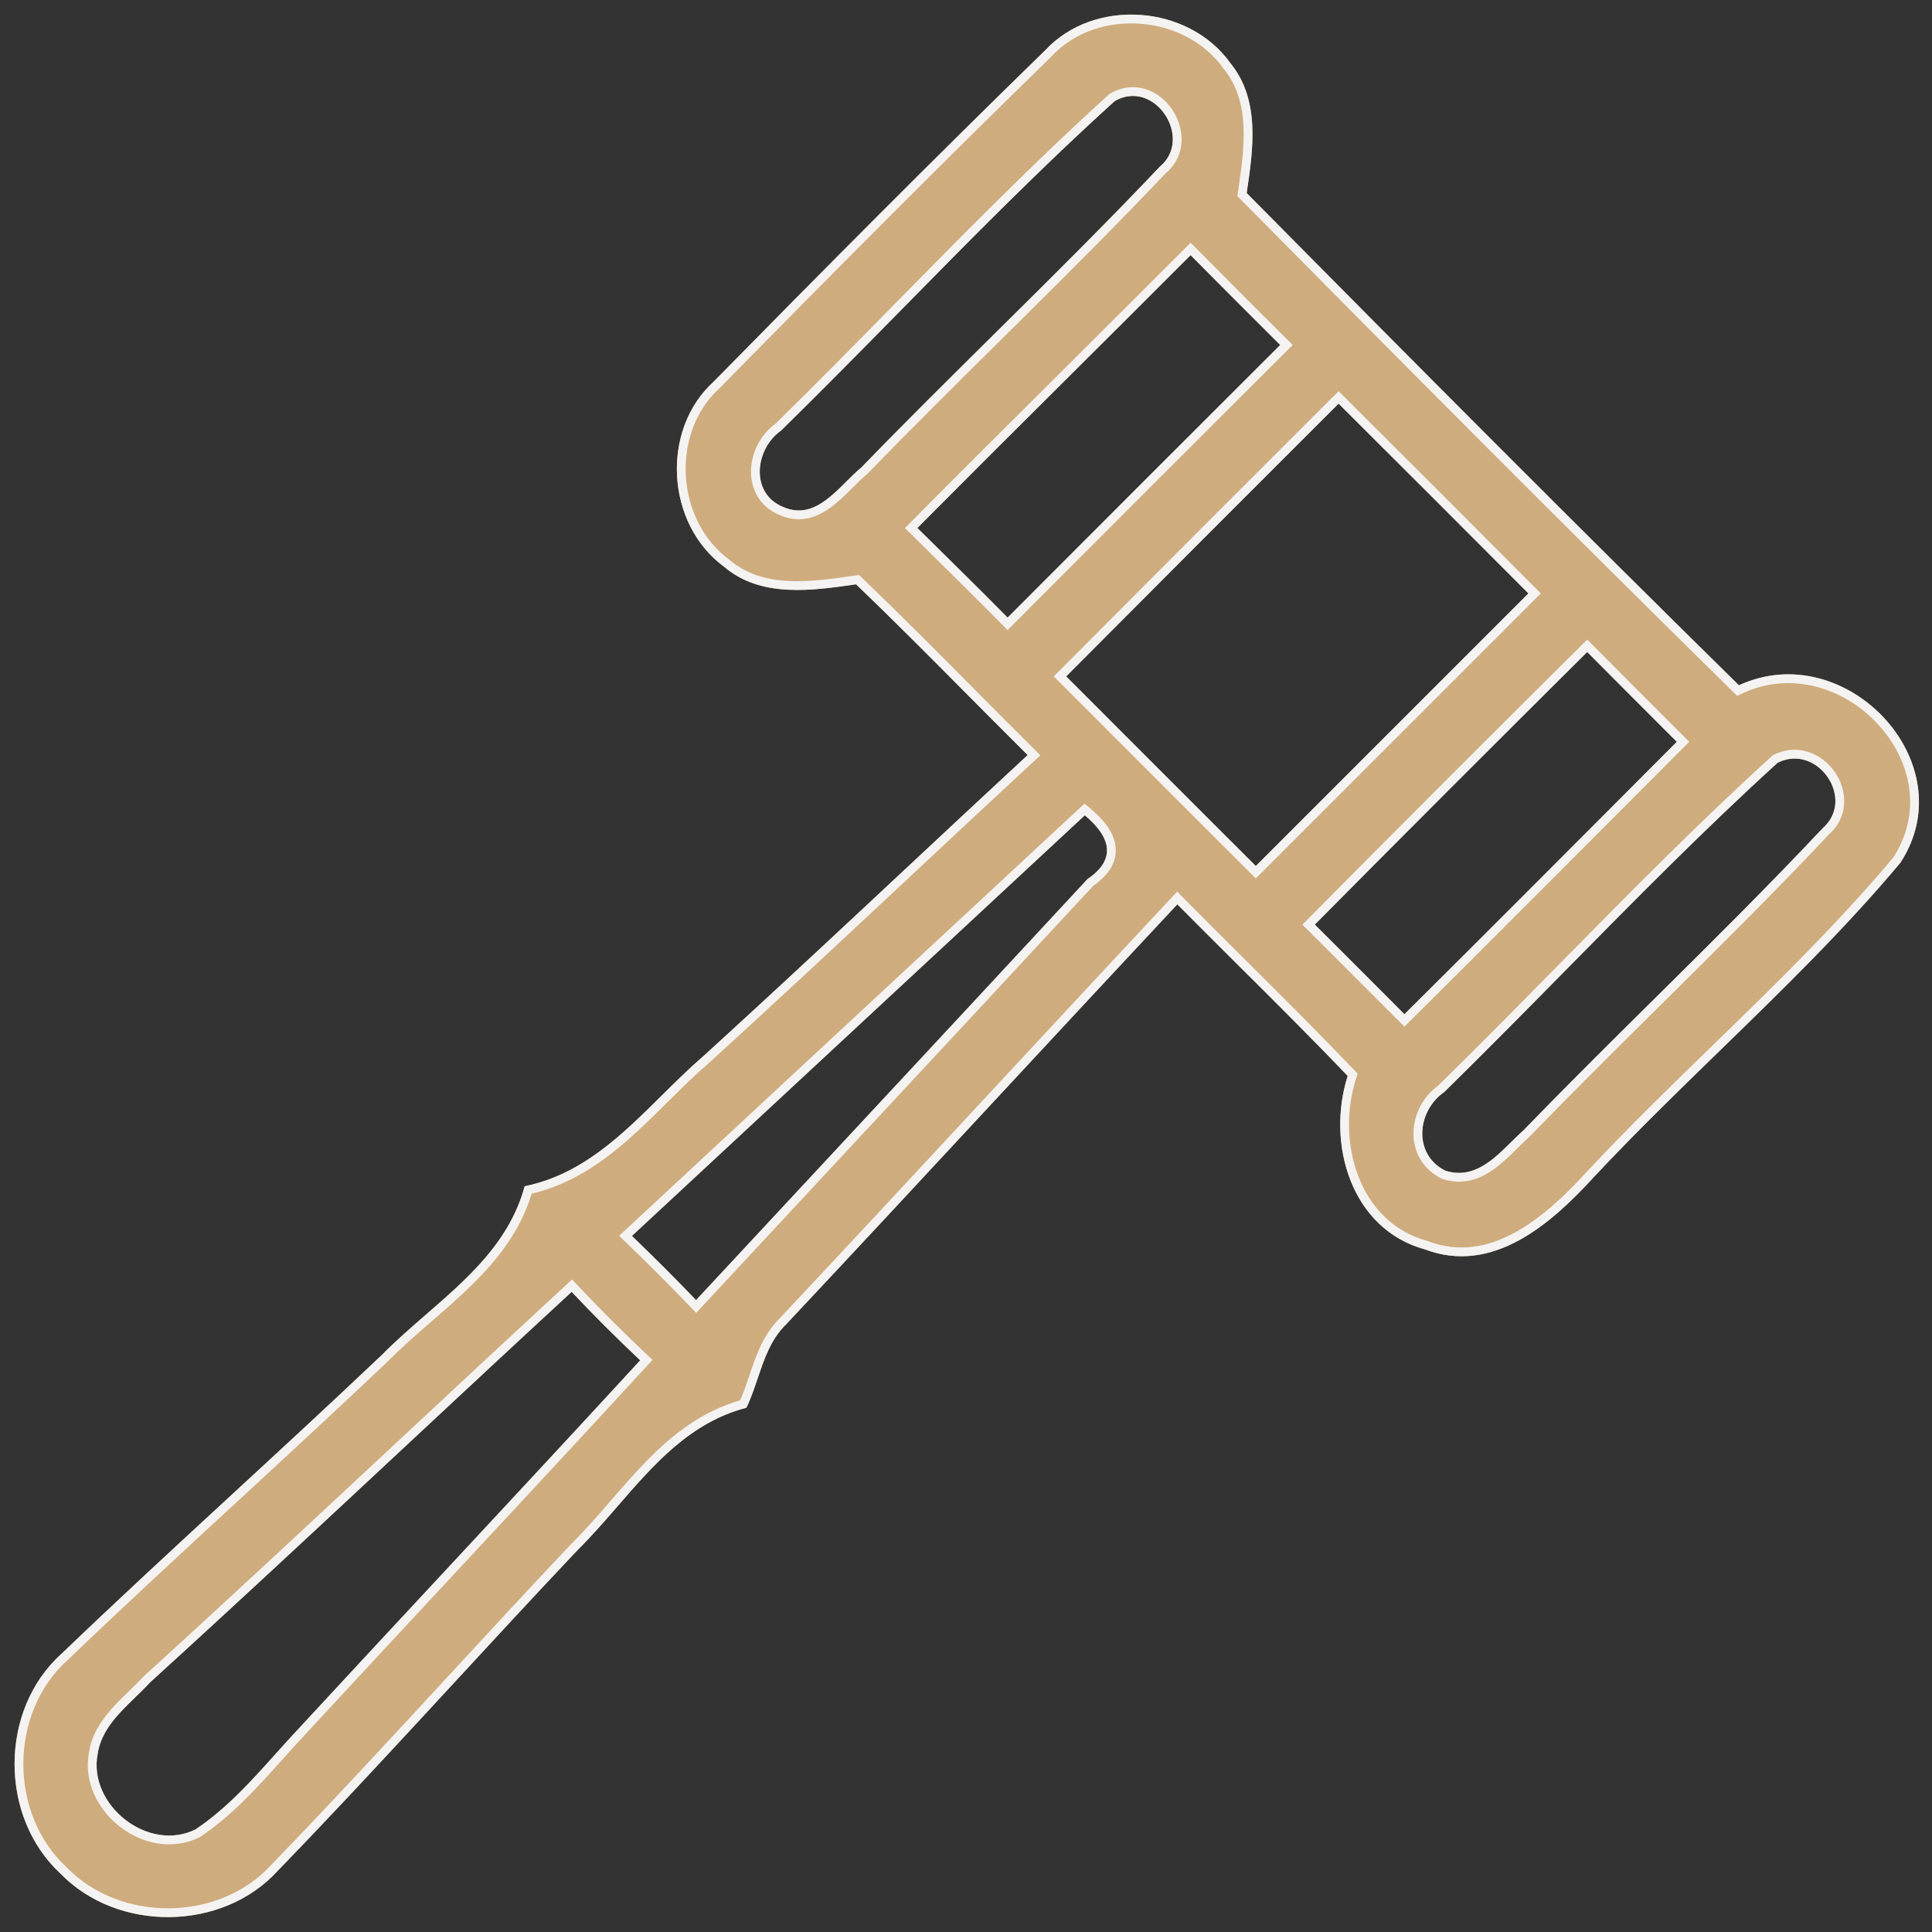 <svg width="88" height="88" viewBox="0 0 88 88" fill="none" xmlns="http://www.w3.org/2000/svg">
<rect x="0" y="0" width="88" height="88" fill="#333333" stroke="none"/>
<path d="M47.602 2.297C49.836 -0.116 54.136 0.204 56.04 2.873C57.417 4.551 57.078 6.814 56.785 8.794C64.215 16.308 71.673 23.804 79.206 31.215C84.053 28.971 89.54 34.732 86.561 39.295C82.271 44.415 77.132 48.761 72.569 53.645C70.645 55.748 67.986 58.077 64.903 56.908C61.528 55.984 60.406 52.071 61.386 49.007C58.85 46.357 56.21 43.802 53.627 41.19C47.668 47.554 41.775 53.966 35.807 60.321C34.76 61.339 34.609 62.857 33.996 64.121C30.517 65.026 28.698 68.25 26.303 70.607C21.73 75.444 17.289 80.422 12.659 85.203C10.133 87.984 5.362 88.022 2.759 85.344C-0.041 82.761 -0.041 77.886 2.797 75.331C7.596 70.73 12.565 66.299 17.393 61.716C19.75 59.321 22.965 57.492 23.898 54.032C27.415 53.315 29.499 50.289 32.063 48.083C37.023 43.566 41.888 38.946 46.81 34.392C44.198 31.799 41.643 29.159 38.993 26.614C36.985 26.906 34.656 27.245 32.978 25.812C30.338 23.879 30.074 19.589 32.507 17.383C37.494 12.31 42.51 7.257 47.602 2.297ZM50.77 4.607C45.499 9.378 40.662 14.63 35.58 19.608C34.383 20.447 34.147 22.484 35.684 23.097C37.202 23.757 38.22 22.126 39.22 21.305C43.698 16.685 48.394 12.273 52.825 7.596C54.39 6.295 52.58 3.551 50.77 4.607ZM41.784 24.049C43.161 25.407 44.538 26.755 45.895 28.132C50.034 23.983 54.173 19.844 58.313 15.714C56.946 14.357 55.588 12.989 54.23 11.622C50.091 15.771 45.914 19.891 41.784 24.049ZM48.563 30.809C51.439 33.685 54.315 36.57 57.2 39.446C61.339 35.307 65.478 31.168 69.618 27.029C66.742 24.143 63.857 21.258 60.971 18.383C56.823 22.522 52.693 26.661 48.563 30.809ZM59.887 42.114C61.254 43.472 62.612 44.839 63.97 46.197C68.118 42.077 72.248 37.928 76.378 33.789C75.011 32.422 73.653 31.064 72.295 29.697C68.147 33.817 64.007 37.956 59.887 42.114ZM80.969 34.741C75.708 39.531 70.862 44.764 65.78 49.742C64.535 50.609 64.347 52.58 65.837 53.325C67.392 53.815 68.401 52.363 69.401 51.477C73.889 46.838 78.603 42.425 83.025 37.721C84.543 36.391 82.78 33.836 80.969 34.741ZM28.782 56.295C29.772 57.247 30.753 58.228 31.705 59.218C37.645 52.825 43.604 46.442 49.535 40.04C50.902 39.116 50.553 38.088 49.412 37.136C42.539 43.529 35.656 49.902 28.782 56.295ZM6.823 76.642C5.927 77.622 4.655 78.49 4.447 79.894C4.004 82.214 6.748 84.401 8.907 83.326C10.755 82.091 12.122 80.309 13.631 78.707C18.797 73.115 24.012 67.562 29.16 61.961C28.094 60.953 27.047 59.915 26.039 58.84C19.618 64.762 13.282 70.768 6.823 76.642Z" fill="#CFAC7D"/>
<path fill-rule="evenodd" clip-rule="evenodd" d="M47.888 2.577L47.881 2.584C42.792 7.54 37.779 12.592 32.792 17.663L32.784 17.672L32.775 17.679C30.534 19.712 30.775 23.703 33.214 25.489L33.226 25.498L33.238 25.508C33.989 26.15 34.896 26.406 35.884 26.461C36.88 26.516 37.924 26.365 38.936 26.218L39.13 26.19L39.271 26.325C40.983 27.97 42.659 29.658 44.333 31.343C45.251 32.268 46.169 33.193 47.092 34.108L47.388 34.402L47.081 34.686C45.202 36.425 43.328 38.176 41.454 39.928C38.426 42.757 35.396 45.589 32.333 48.378L32.324 48.386C31.695 48.927 31.094 49.52 30.482 50.126L30.42 50.187C29.831 50.771 29.231 51.365 28.602 51.917C27.353 53.01 25.96 53.96 24.217 54.371C23.696 56.085 22.643 57.401 21.459 58.559C20.882 59.124 20.267 59.659 19.663 60.183C19.62 60.22 19.577 60.257 19.535 60.294C18.886 60.857 18.255 61.411 17.678 61.997L17.668 62.007C15.418 64.142 13.153 66.231 10.891 68.317C8.272 70.732 5.657 73.143 3.074 75.62L3.065 75.629C0.404 78.024 0.401 82.625 3.031 85.05L3.039 85.058L3.046 85.066C5.49 87.58 9.994 87.542 12.363 84.934L12.372 84.924C15.083 82.125 17.722 79.266 20.365 76.402C22.237 74.374 24.11 72.344 26.012 70.333L26.017 70.327L26.022 70.322C26.608 69.746 27.161 69.113 27.724 68.465C27.759 68.424 27.795 68.383 27.83 68.341C28.355 67.736 28.891 67.118 29.457 66.54C30.629 65.344 31.963 64.285 33.712 63.784C33.871 63.428 33.995 63.062 34.125 62.676C34.2 62.455 34.276 62.227 34.364 61.99C34.614 61.311 34.937 60.612 35.521 60.041C38.733 56.621 41.919 53.189 45.105 49.756C47.842 46.809 50.579 43.86 53.335 40.917L53.619 40.613L53.911 40.909C54.846 41.854 55.791 42.794 56.736 43.735C58.396 45.387 60.059 47.041 61.675 48.73L61.84 48.902L61.767 49.128C61.304 50.577 61.339 52.226 61.884 53.614C62.425 54.993 63.462 56.099 65.009 56.522L65.027 56.527L65.045 56.534C66.45 57.066 67.762 56.811 68.98 56.152C70.21 55.486 71.319 54.419 72.273 53.375L72.276 53.372C74.141 51.377 76.101 49.47 78.053 47.572C78.499 47.139 78.944 46.706 79.388 46.273C81.772 43.942 84.111 41.593 86.238 39.057C87.589 36.968 87.031 34.597 85.525 32.974C84.011 31.342 81.607 30.544 79.374 31.578L79.123 31.694L78.926 31.5C71.39 24.087 63.931 16.59 56.501 9.075L56.36 8.933L56.389 8.735C56.537 7.737 56.687 6.716 56.639 5.74C56.591 4.771 56.348 3.879 55.731 3.126L55.722 3.116L55.715 3.105C53.954 0.638 49.954 0.346 47.895 2.569L47.888 2.577ZM86.561 39.295C84.016 42.331 81.174 45.096 78.329 47.862C76.378 49.759 74.426 51.658 72.569 53.645C70.645 55.748 67.986 58.077 64.903 56.908C61.528 55.984 60.406 52.071 61.386 49.007C59.772 47.321 58.116 45.673 56.46 44.024C55.608 43.176 54.755 42.328 53.908 41.475C53.814 41.38 53.721 41.285 53.627 41.19C53.627 41.19 53.627 41.19 53.627 41.19C53.535 41.288 53.444 41.385 53.353 41.483C50.694 44.325 48.047 47.176 45.4 50.026C42.209 53.464 39.019 56.9 35.807 60.321C35.116 60.993 34.815 61.883 34.514 62.774C34.359 63.232 34.205 63.691 33.996 64.121C31.441 64.785 29.781 66.701 28.131 68.606C27.534 69.294 26.939 69.981 26.303 70.607C24.409 72.611 22.537 74.638 20.666 76.666C18.019 79.534 15.371 82.403 12.659 85.203C10.133 87.984 5.362 88.022 2.759 85.344C-0.041 82.761 -0.041 77.886 2.797 75.331C5.374 72.86 8 70.439 10.627 68.016C12.892 65.927 15.157 63.838 17.393 61.716C18.02 61.079 18.709 60.481 19.398 59.882C21.3 58.232 23.213 56.571 23.898 54.032C26.508 53.5 28.328 51.697 30.142 49.9C30.772 49.275 31.402 48.652 32.063 48.083C35.126 45.294 38.152 42.466 41.177 39.639C42.955 37.978 44.732 36.317 46.516 34.664C46.614 34.574 46.712 34.483 46.81 34.392C46.715 34.298 46.62 34.204 46.526 34.11C45.695 33.283 44.869 32.451 44.044 31.62C42.372 29.937 40.703 28.256 38.993 26.614L38.992 26.614C36.984 26.906 34.656 27.245 32.978 25.812C30.338 23.879 30.074 19.589 32.507 17.383C37.494 12.31 42.51 7.257 47.602 2.297C49.836 -0.116 54.136 0.204 56.04 2.873C57.412 4.545 57.08 6.799 56.788 8.774L56.785 8.794C64.215 16.308 71.673 23.804 79.206 31.215C84.053 28.971 89.54 34.732 86.561 39.295ZM50.532 4.283L50.568 4.262C51.12 3.94 51.69 3.902 52.198 4.065C52.695 4.226 53.111 4.574 53.395 4.994C53.951 5.82 54.067 7.066 53.1 7.888C50.884 10.225 48.604 12.496 46.322 14.756C46.072 15.003 45.823 15.25 45.574 15.497C43.534 17.515 41.499 19.529 39.507 21.584L39.491 21.6L39.474 21.615C39.268 21.783 39.061 21.989 38.831 22.219C38.801 22.248 38.771 22.278 38.741 22.308C38.482 22.566 38.196 22.844 37.887 23.076C37.259 23.547 36.472 23.873 35.53 23.466C34.587 23.087 34.187 22.257 34.207 21.428C34.226 20.627 34.632 19.799 35.323 19.3C37.142 17.518 38.937 15.693 40.734 13.865C43.928 10.619 47.131 7.362 50.501 4.311L50.532 4.283ZM35.58 19.608C34.383 20.447 34.147 22.484 35.684 23.097C36.866 23.611 37.745 22.735 38.549 21.935C38.777 21.708 38.999 21.487 39.22 21.305C41.215 19.247 43.253 17.23 45.292 15.212C47.83 12.701 50.368 10.189 52.825 7.596C54.39 6.295 52.58 3.551 50.77 4.607C47.406 7.652 44.219 10.892 41.033 14.133C39.226 15.97 37.419 17.807 35.58 19.608ZM41.218 24.052L41.501 23.767C43.823 21.429 46.164 19.099 48.503 16.771C50.321 14.961 52.139 13.152 53.947 11.34L54.231 11.055L54.514 11.34C55.872 12.708 57.228 14.074 58.594 15.43L58.88 15.714L58.595 15.997C54.456 20.127 50.317 24.266 46.178 28.414L45.894 28.7L45.61 28.413C44.482 27.269 43.341 26.145 42.196 25.016C41.965 24.789 41.734 24.562 41.503 24.334L41.218 24.052ZM47.998 30.81L48.28 30.527C52.41 26.378 56.54 22.239 60.689 18.099L60.971 17.818L61.254 18.099C64.139 20.975 67.025 23.861 69.901 26.746L70.183 27.029L57.2 40.011L56.918 39.729C54.994 37.812 53.074 35.889 51.155 33.969C50.197 33.009 49.239 32.05 48.281 31.092L47.998 30.81ZM59.322 42.117L59.603 41.833C63.724 37.674 67.864 33.534 72.013 29.413L72.297 29.131L72.579 29.415C73.936 30.782 75.293 32.139 76.661 33.506L76.943 33.788L76.661 34.071C75.973 34.76 75.286 35.45 74.598 36.139C71.156 39.591 67.71 43.046 64.252 46.481L63.969 46.761L63.687 46.48C63.234 46.027 62.782 45.573 62.329 45.12C61.423 44.212 60.517 43.303 59.605 42.398L59.322 42.117ZM80.741 34.408L80.791 34.383C81.918 33.82 83.014 34.354 83.575 35.166C84.132 35.974 84.238 37.176 83.304 38.008C80.817 40.653 78.221 43.223 75.632 45.786C73.629 47.769 71.63 49.748 69.688 51.755L69.677 51.766L69.666 51.776C69.492 51.931 69.32 52.1 69.136 52.282C69.066 52.351 68.994 52.422 68.92 52.495C68.658 52.75 68.372 53.017 68.061 53.241C67.43 53.697 66.657 54.003 65.716 53.706L65.686 53.697L65.658 53.683C64.761 53.234 64.363 52.403 64.383 51.57C64.402 50.761 64.812 49.943 65.523 49.434C67.352 47.642 69.157 45.81 70.964 43.975C74.15 40.742 77.346 37.499 80.7 34.445L80.741 34.408ZM65.78 49.742C64.535 50.609 64.347 52.58 65.837 53.325C67.108 53.725 68.013 52.83 68.847 52.005C69.034 51.82 69.218 51.639 69.401 51.477C71.359 49.453 73.361 47.471 75.362 45.49C77.947 42.931 80.532 40.372 83.025 37.721C84.543 36.391 82.78 33.836 80.969 34.741C77.621 37.789 74.441 41.017 71.262 44.244C69.445 46.088 67.628 47.932 65.78 49.742ZM28.2 56.29L28.51 56.002C31.947 52.806 35.386 49.614 38.825 46.422C42.264 43.231 45.703 40.039 49.14 36.843L49.398 36.603L49.668 36.829C50.259 37.322 50.733 37.902 50.811 38.551C50.893 39.237 50.522 39.843 49.798 40.345C46.107 44.328 42.406 48.305 38.705 52.28C36.468 54.683 34.232 57.086 31.998 59.49L31.71 59.8L31.417 59.495C30.468 58.509 29.491 57.532 28.505 56.583L28.2 56.29ZM49.535 40.04C45.834 44.034 42.123 48.021 38.413 52.008C36.267 54.313 34.121 56.618 31.978 58.924C31.887 59.022 31.796 59.12 31.705 59.218C31.705 59.218 31.705 59.218 31.705 59.218C31.613 59.121 31.52 59.025 31.427 58.929C30.655 58.133 29.867 57.345 29.07 56.573C28.974 56.48 28.878 56.387 28.782 56.295C28.88 56.204 28.978 56.113 29.076 56.022C32.415 52.917 35.756 49.816 39.097 46.716C42.536 43.524 45.975 40.332 49.412 37.136C50.553 38.088 50.902 39.116 49.535 40.04ZM6.54 76.358L6.554 76.346C10.43 72.82 14.259 69.251 18.091 65.678C20.643 63.298 23.197 60.916 25.767 58.547L26.059 58.278L26.33 58.567C27.333 59.635 28.373 60.666 29.434 61.671L29.721 61.942L29.454 62.232C26.51 65.435 23.542 68.625 20.574 71.815C18.354 74.201 16.134 76.587 13.924 78.978L13.922 78.981C13.579 79.345 13.239 79.725 12.894 80.109C11.761 81.373 10.585 82.686 9.129 83.659L9.108 83.673L9.085 83.685C7.835 84.307 6.445 83.971 5.455 83.199C4.469 82.429 3.801 81.166 4.053 79.828C4.174 79.019 4.6 78.383 5.078 77.844C5.317 77.573 5.577 77.32 5.825 77.079L5.871 77.034C6.106 76.807 6.327 76.592 6.528 76.372L6.54 76.358ZM4.447 79.894C4.004 82.214 6.748 84.401 8.907 83.326C10.316 82.384 11.446 81.124 12.572 79.868C12.923 79.477 13.273 79.087 13.631 78.707C15.842 76.313 18.063 73.927 20.283 71.54C23.249 68.352 26.215 65.165 29.16 61.961C28.094 60.953 27.047 59.915 26.039 58.841C26.039 58.841 26.039 58.841 26.039 58.841C23.472 61.207 20.919 63.587 18.367 65.967C14.533 69.542 10.7 73.115 6.823 76.642C6.614 76.871 6.384 77.094 6.152 77.319C5.391 78.057 4.606 78.818 4.447 79.894ZM45.895 28.132C45.989 28.037 46.084 27.943 46.178 27.849C50.128 23.889 54.079 19.939 58.029 15.997C58.124 15.903 58.218 15.808 58.313 15.714C58.218 15.62 58.123 15.526 58.029 15.432C56.852 14.261 55.682 13.084 54.512 11.906C54.418 11.812 54.324 11.717 54.23 11.622C54.136 11.717 54.042 11.811 53.947 11.905C52.23 13.625 50.507 15.341 48.783 17.056C46.54 19.289 44.296 21.522 42.066 23.765C41.972 23.86 41.878 23.954 41.784 24.049C41.879 24.143 41.974 24.236 42.069 24.33C42.205 24.463 42.34 24.597 42.476 24.731C43.526 25.766 44.575 26.799 45.614 27.847C45.708 27.942 45.801 28.037 45.895 28.132ZM69.618 27.029L57.2 39.446C55.276 37.528 53.356 35.606 51.438 33.686C50.48 32.727 49.522 31.767 48.563 30.809C52.693 26.661 56.823 22.522 60.971 18.383C63.856 21.258 66.742 24.143 69.618 27.029ZM76.377 33.79C75.69 34.478 75.002 35.168 74.315 35.857C70.872 39.309 67.428 42.763 63.97 46.197C63.97 46.197 63.97 46.197 63.97 46.197C63.518 45.745 63.065 45.291 62.613 44.838C61.706 43.929 60.799 43.02 59.887 42.114C63.913 38.051 67.958 34.006 72.011 29.979C72.092 29.898 72.174 29.818 72.254 29.737C72.268 29.724 72.282 29.71 72.295 29.697C72.321 29.723 72.347 29.748 72.372 29.774C73.704 31.115 75.037 32.447 76.378 33.789C76.377 33.789 76.377 33.789 76.377 33.79Z" fill="#F4F3F2"/>
</svg>
